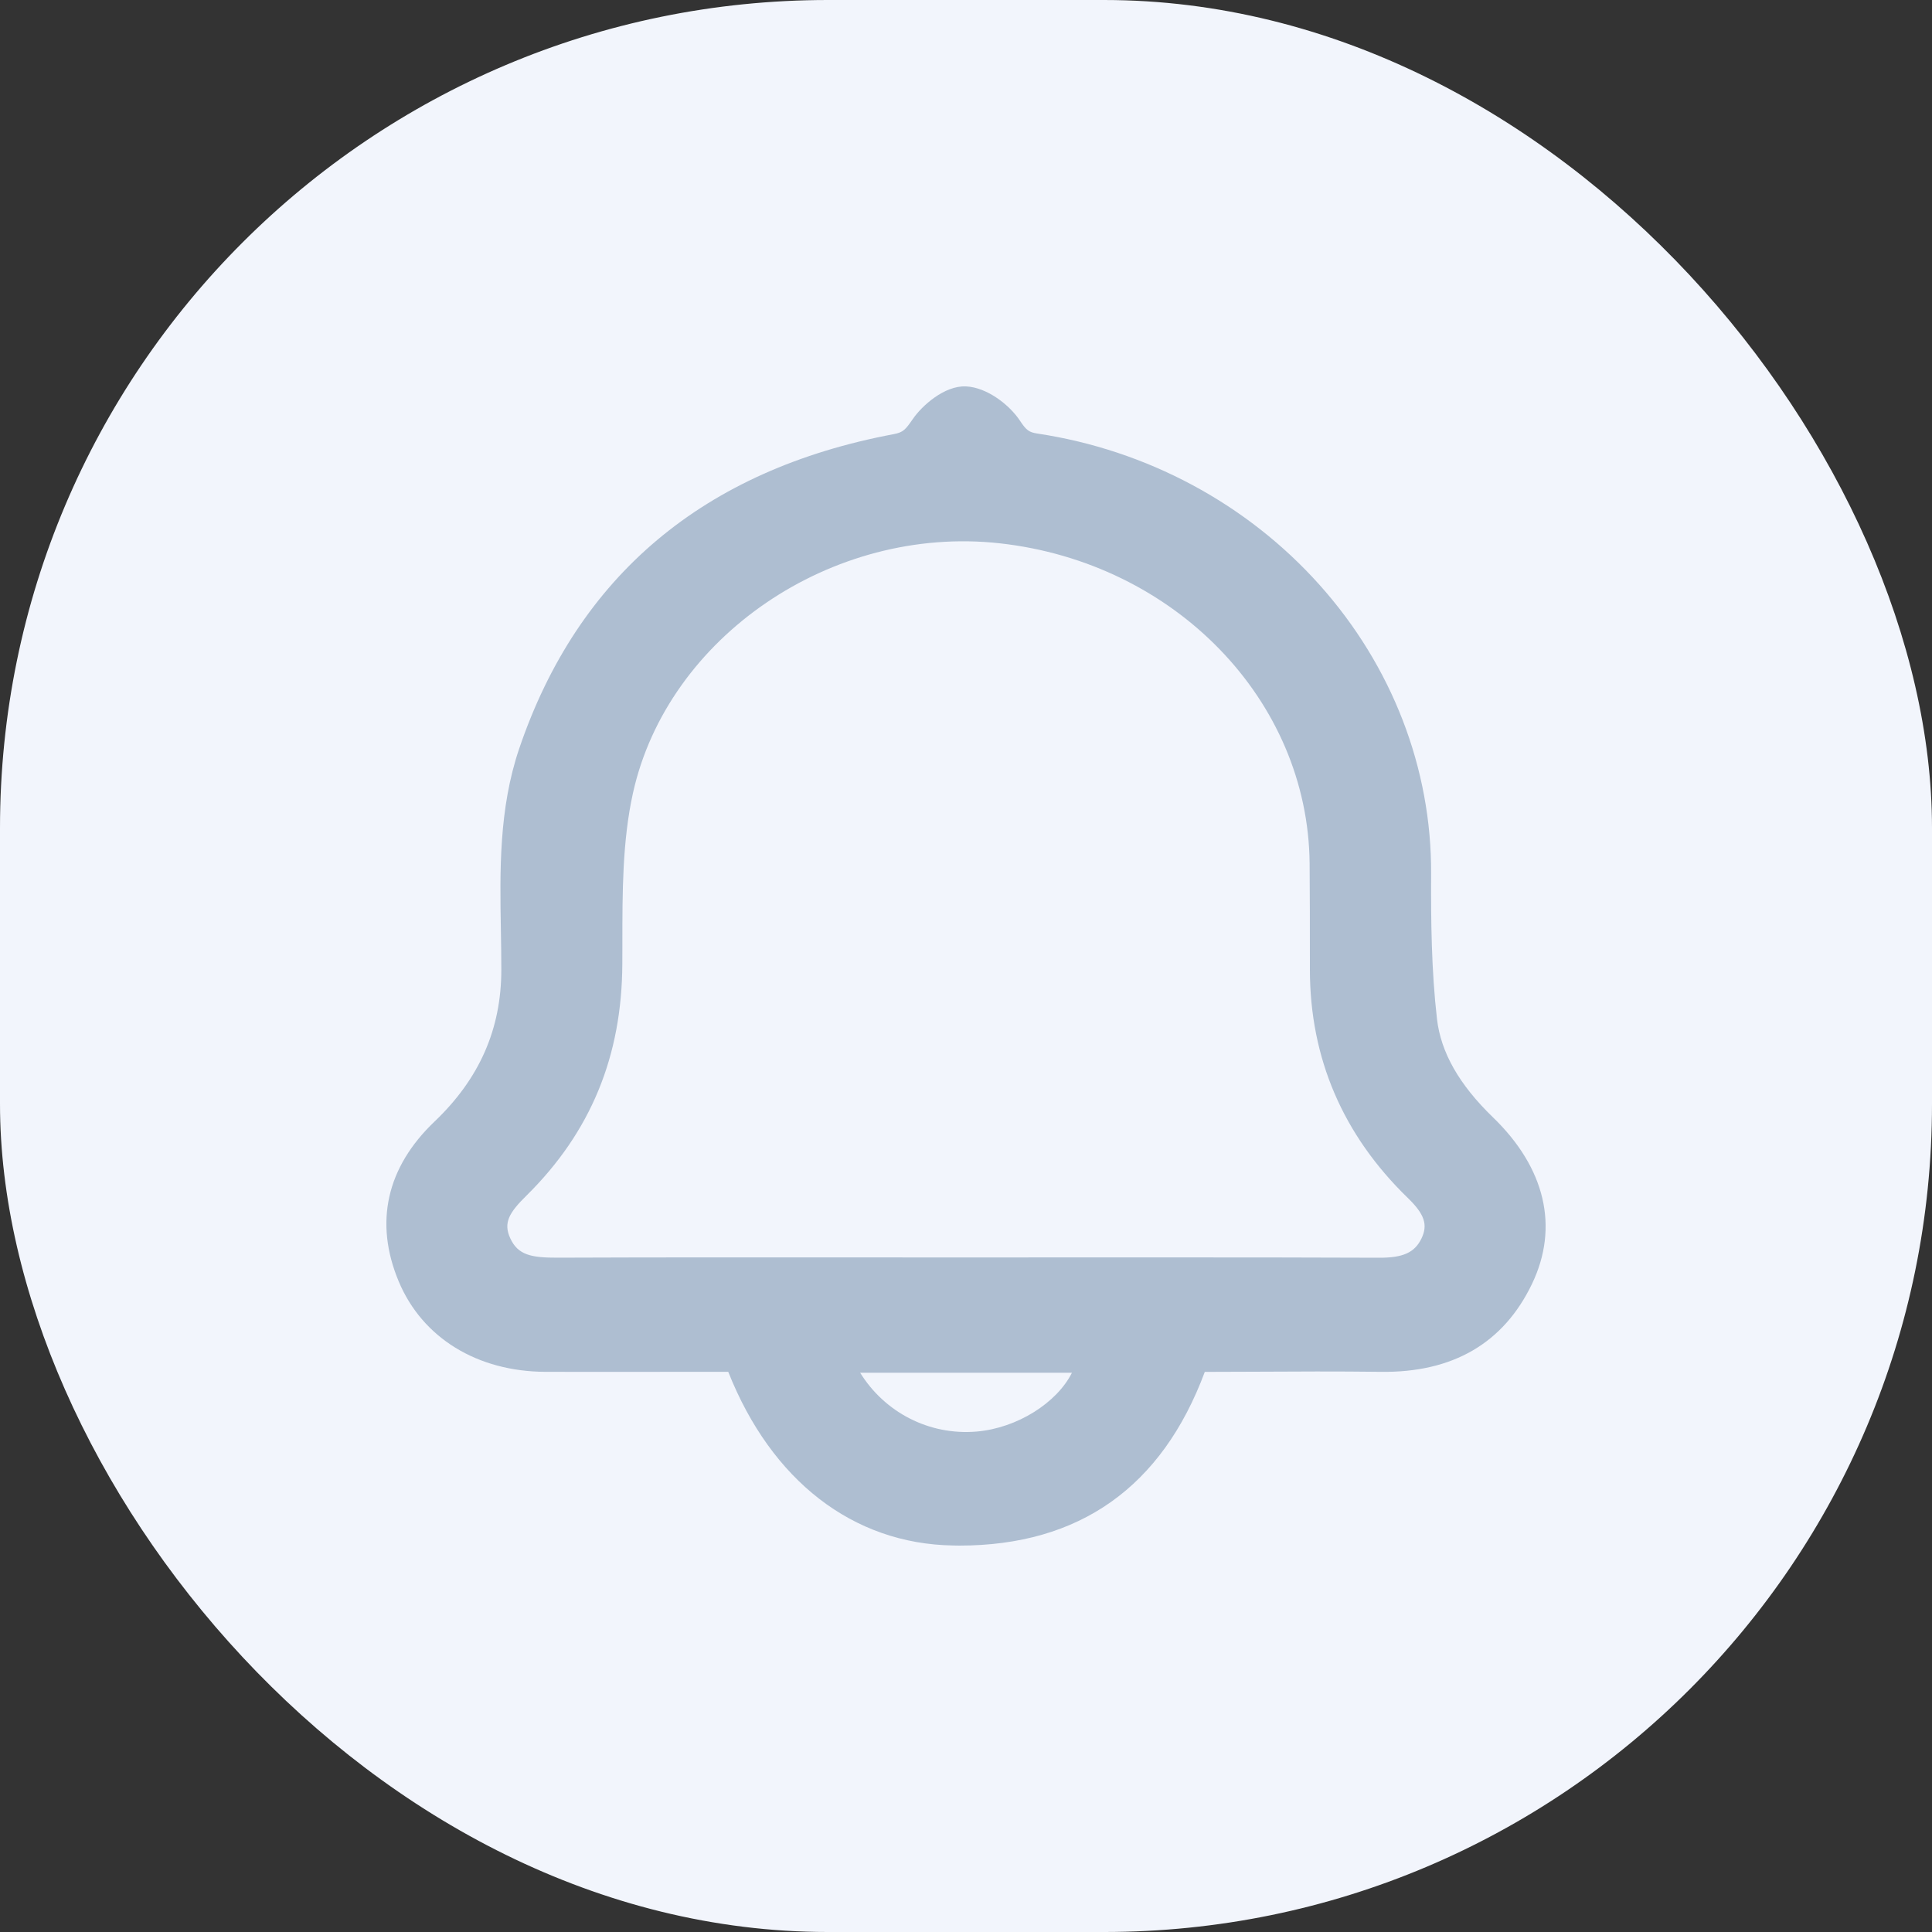 <svg width="35" height="35" viewBox="0 0 35 35" fill="none" xmlns="http://www.w3.org/2000/svg">
<rect x="0" y="0" width="35" height="35" fill="#333333" stroke="none"/>
<rect width="35" height="35" rx="15" fill="#F2F5FC"/>
<g clip-path="url(#clip0_211_680)">
<path d="M27.047 20.242C26.434 19.649 26.102 19.066 26.032 18.457C25.931 17.576 25.922 16.673 25.926 15.827C25.936 13.922 25.218 12.064 23.905 10.596C22.591 9.126 20.775 8.152 18.792 7.854C18.642 7.831 18.592 7.795 18.478 7.622C18.288 7.334 17.881 7.018 17.501 7C17.108 6.982 16.701 7.352 16.538 7.589C16.403 7.784 16.364 7.832 16.19 7.865C12.752 8.511 10.469 10.429 9.405 13.564C9.037 14.652 9.055 15.772 9.074 16.855C9.078 17.089 9.082 17.33 9.082 17.566C9.082 18.642 8.686 19.542 7.872 20.318C7.002 21.147 6.777 22.148 7.223 23.214C7.65 24.236 8.646 24.849 9.886 24.852C10.687 24.854 11.505 24.853 12.297 24.852C12.594 24.852 12.893 24.852 13.193 24.852C13.975 26.824 15.451 27.968 17.264 27.998C17.302 27.999 17.34 28 17.378 28C19.554 28 21.049 26.941 21.826 24.853C22.118 24.852 22.411 24.851 22.704 24.85C23.461 24.846 24.245 24.842 25.014 24.852C26.316 24.87 27.238 24.334 27.753 23.26C28.247 22.232 27.996 21.159 27.047 20.242ZM19.419 24.869C19.147 25.412 18.43 25.871 17.692 25.934C16.835 26.007 16.028 25.588 15.583 24.869H19.419ZM25.75 22.439C25.627 22.692 25.416 22.787 24.981 22.785C23.752 22.78 22.508 22.779 21.278 22.779C20.645 22.779 20.014 22.779 19.392 22.779C18.758 22.78 18.125 22.78 17.491 22.78C16.855 22.78 16.22 22.779 15.584 22.779C13.789 22.778 11.932 22.777 10.106 22.784C9.623 22.786 9.383 22.736 9.244 22.433C9.112 22.149 9.229 21.963 9.54 21.657C10.701 20.509 11.268 19.135 11.274 17.457C11.275 17.332 11.275 17.208 11.275 17.083C11.275 16.175 11.274 15.237 11.467 14.366C12.094 11.537 15.072 9.508 18.107 9.842C21.282 10.192 23.698 12.685 23.725 15.642C23.73 16.226 23.73 16.821 23.73 17.395V17.566C23.731 19.171 24.328 20.562 25.505 21.703C25.807 21.996 25.872 22.189 25.75 22.439Z" fill="#AEBED1"/>
</g>
<defs>
<clipPath id="clip0_211_680">
<rect width="21" height="21" fill="white" transform="translate(7 7)"/>
</clipPath>
</defs>
</svg>
